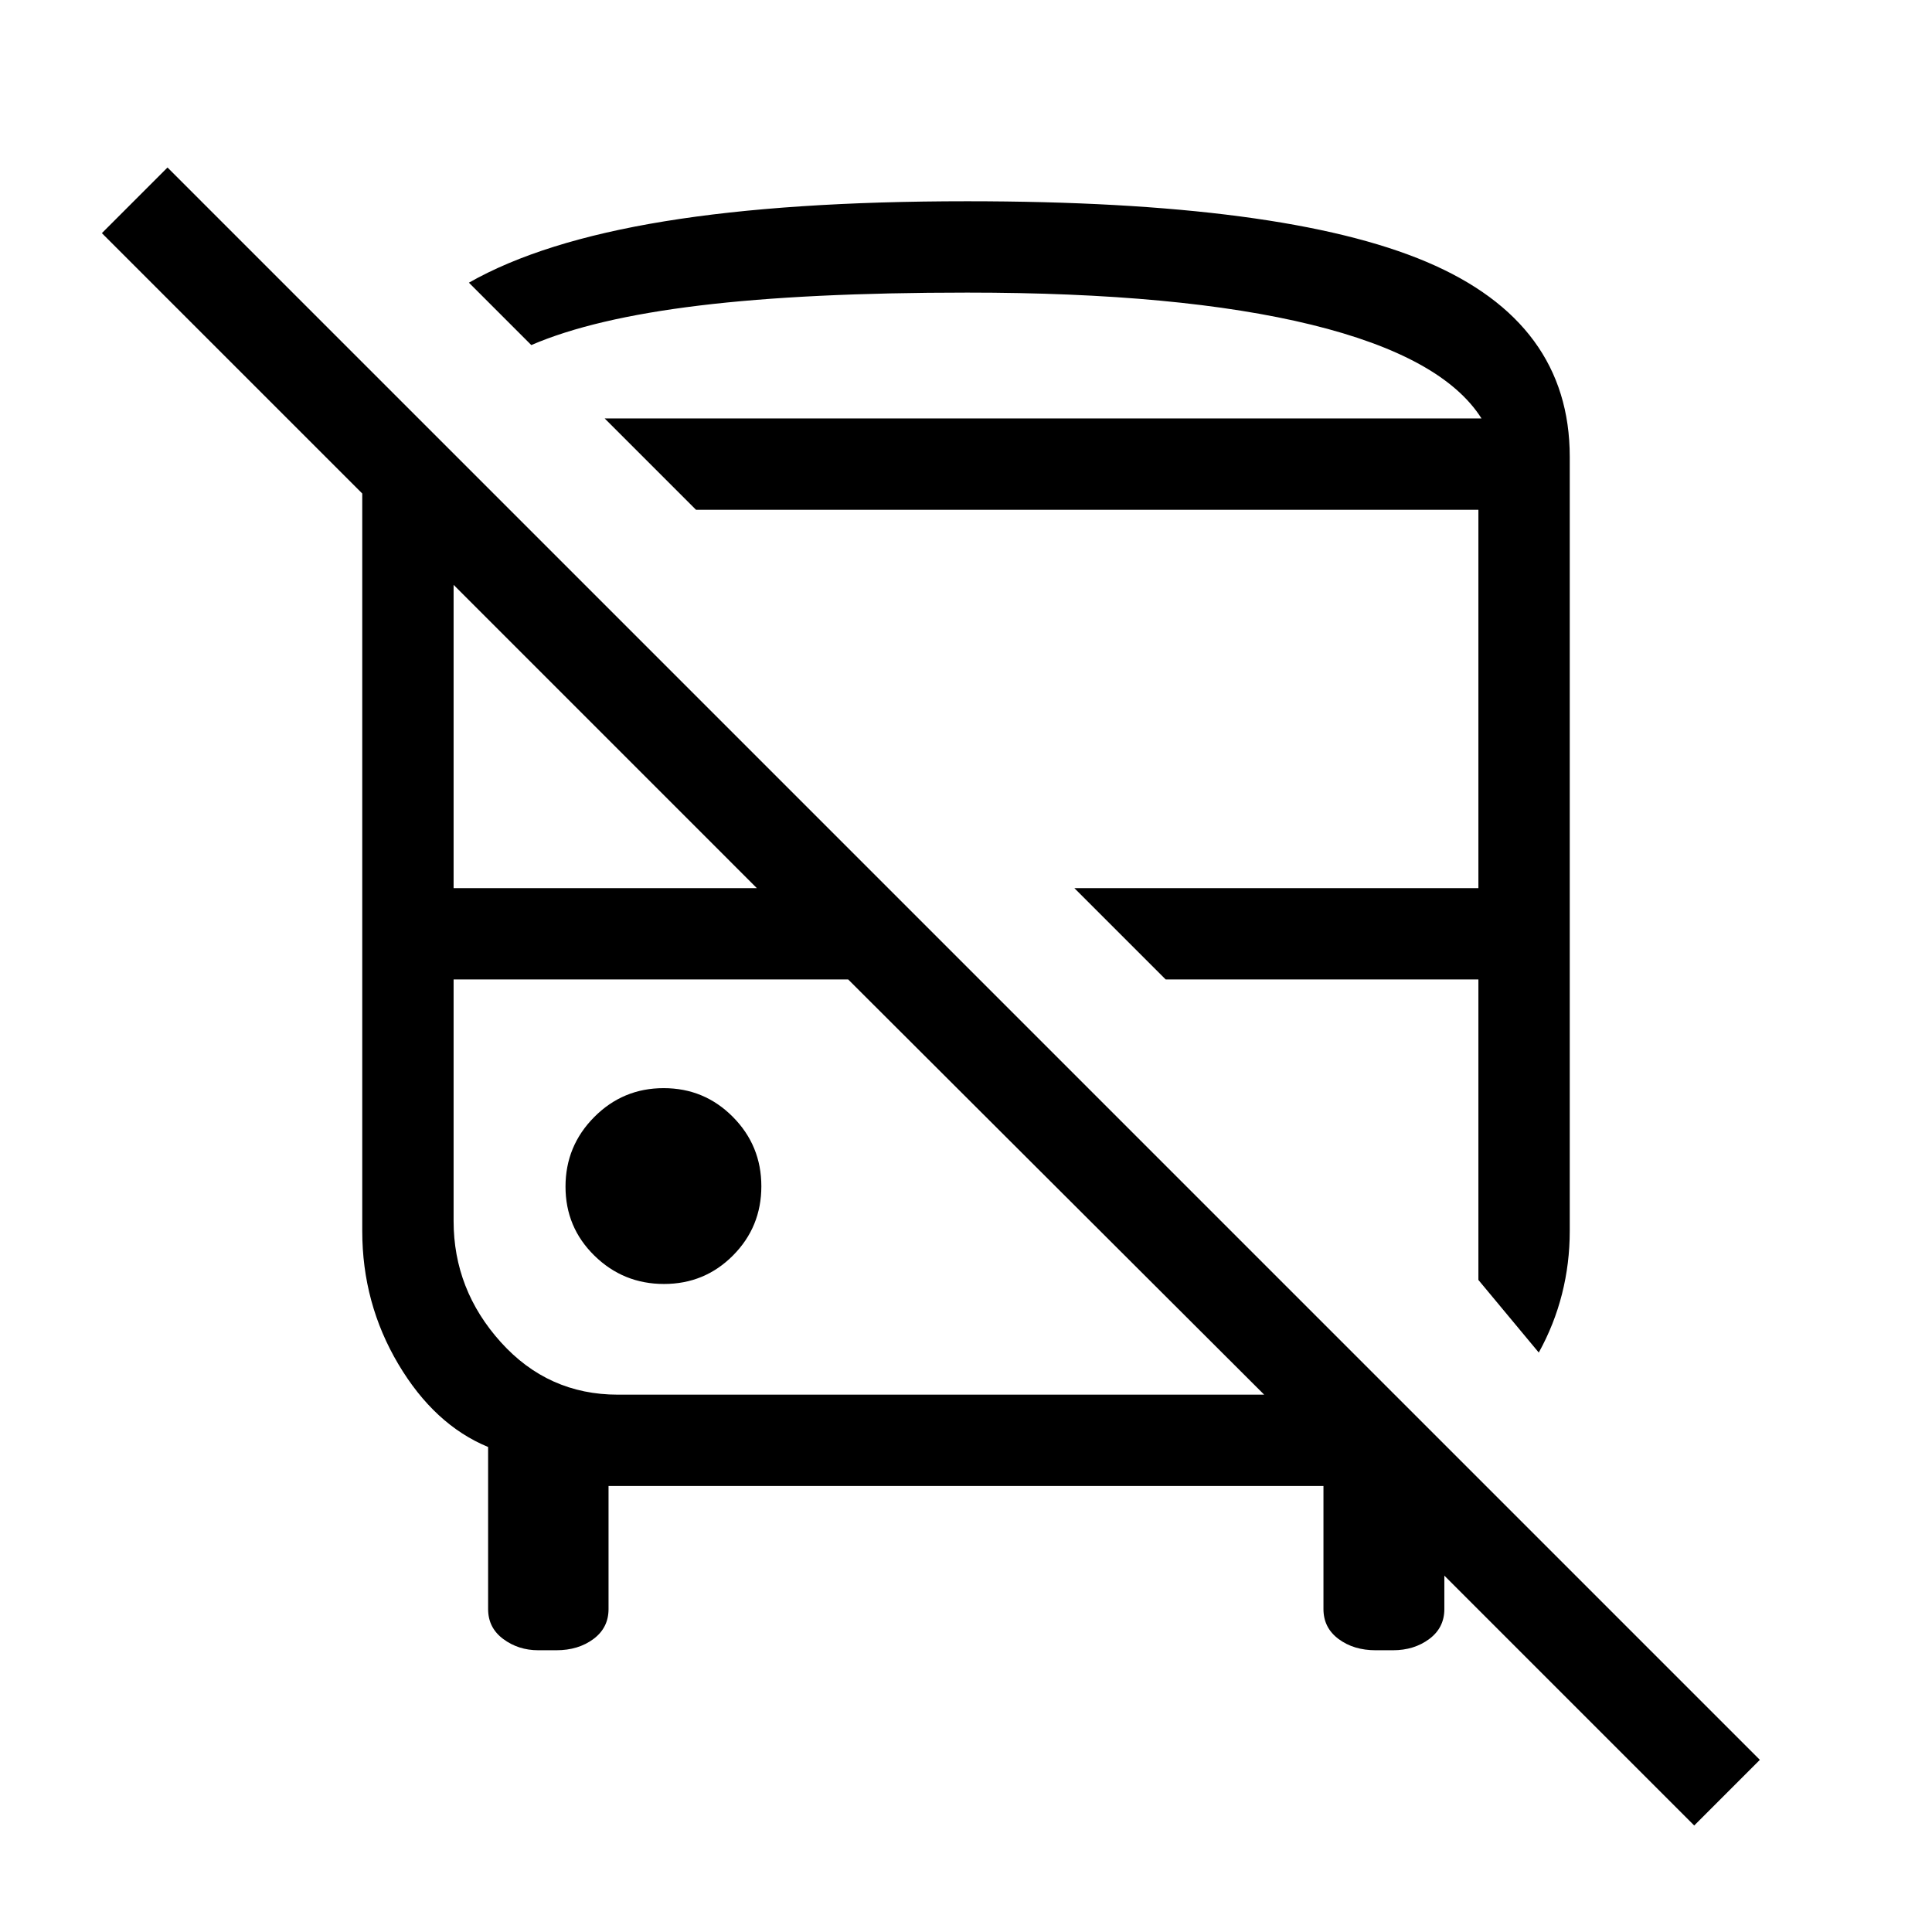 <svg xmlns="http://www.w3.org/2000/svg" height="48" viewBox="0 -960 960 960" width="48"><path d="M841.85-52.92 652.46-242.31h65.23v81.85q0 9.29-7.51 14.87-7.51 5.59-18.03 5.59h-8.61q-10.91 0-18.42-5.59-7.5-5.58-7.5-14.87v-61.16H302.38v61.16q0 9.29-7.5 14.87-7.51 5.59-18.42 5.59h-9q-9.9 0-17.41-5.59-7.51-5.58-7.51-14.87V-241q-26.69-11-44.62-41.19Q180-312.39 180-348.31v-366.46L50.62-844.15l32.61-32.62L874.46-85.54l-32.61 32.62ZM307-267h321.16l-206.7-206.31H225.39v120q0 34.23 23.5 60.27Q272.39-267 307-267Zm457.61-20.92-30-36.08v-149.31H579.23l-45.38-45.38h200.76v-188H345.85l-45.39-45.39h435.69q-19.38-30.61-84.5-46.57-65.11-15.96-171.03-15.96-80 0-133 6.42T264-788.54l-31-31q36.12-20.54 97.26-30.5Q391.4-860 480.62-860q157.17 0 228.27 30.15Q780-799.71 780-733v384.69q0 16.1-3.85 31.28-3.84 15.18-11.54 29.11ZM329.94-322q20.21 0 34.29-14.17 14.08-14.17 14.08-34.38 0-20.22-14.17-34.49-14.17-14.27-34.38-14.27-20.22 0-34.49 14.36Q281-390.59 281-370.37t14.36 34.29Q309.72-322 329.94-322ZM225.39-518.69h150.69l-150.69-150.7v150.7Zm75.07-233.39H736.15 300.46Zm121 278.77Zm157.77 0Z"/></svg>